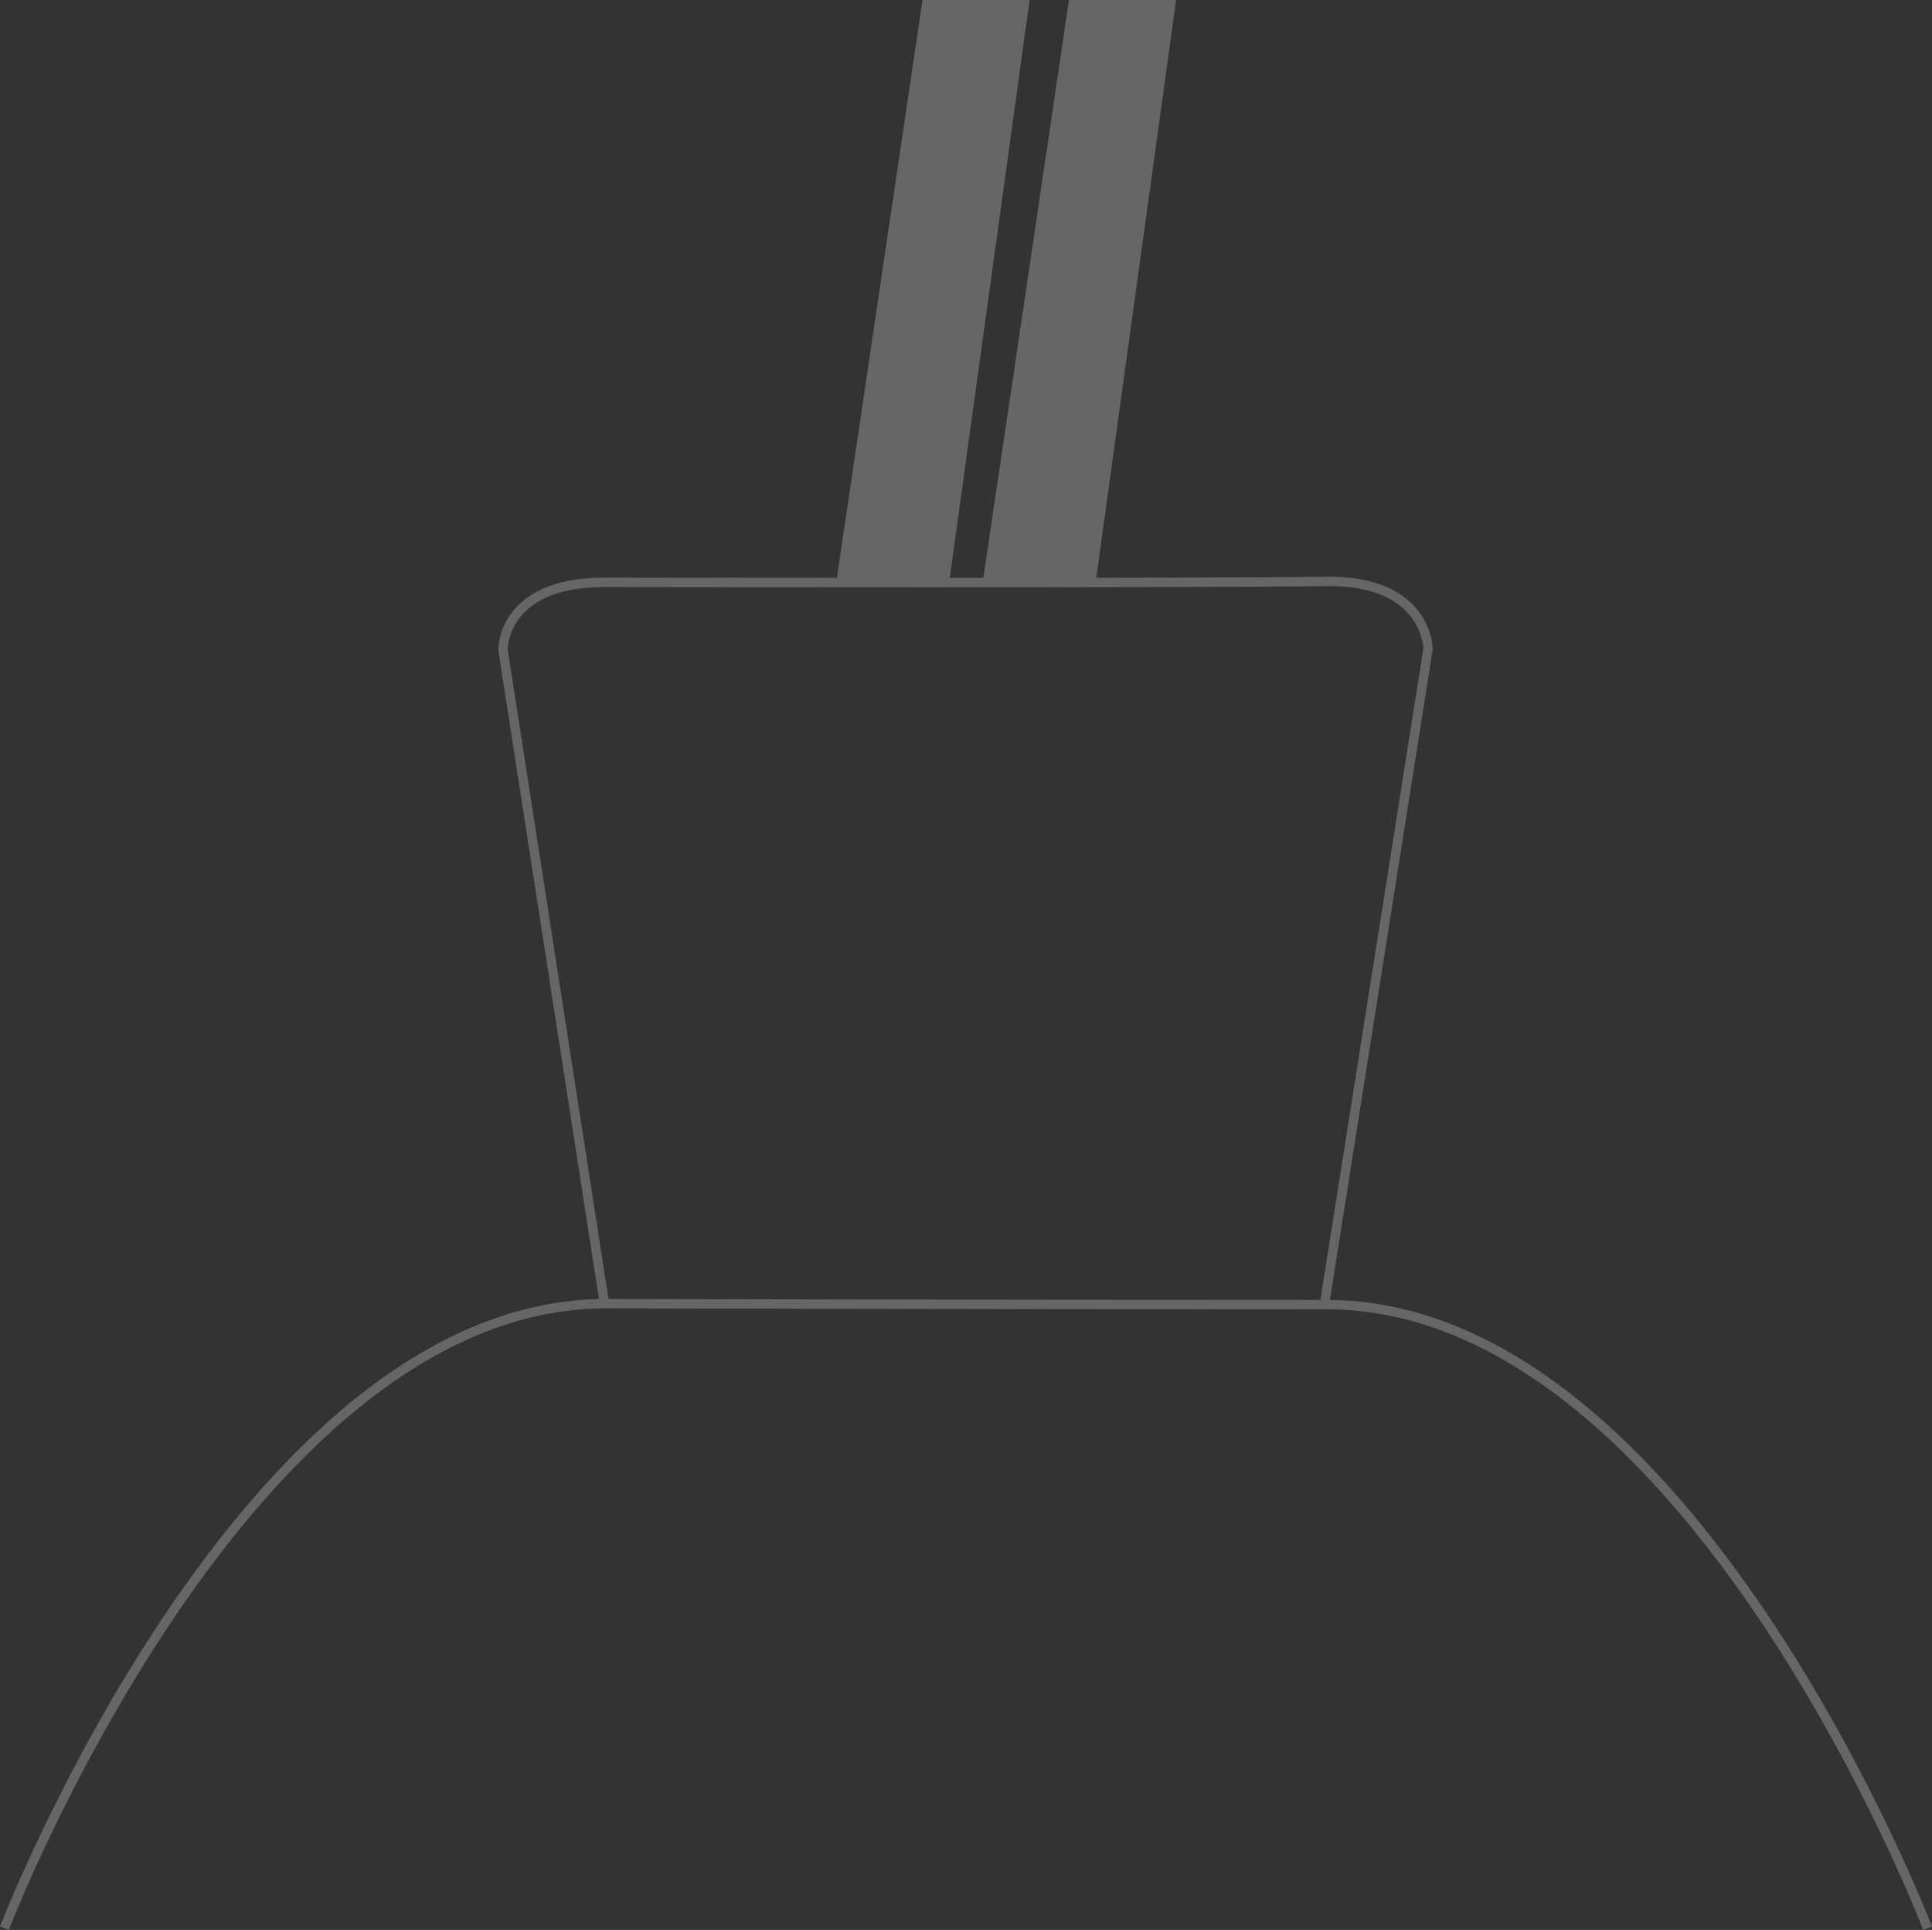 <svg xmlns="http://www.w3.org/2000/svg" viewBox="0 0 1028.67 1027.4"><rect x="0" y="0" width="1028.67" height="1027.4" fill="#333333" stroke="none"/><defs><style>.cls-1{fill:#fff;stroke:#000;}.cls-1,.cls-3,.cls-4{stroke-miterlimit:10;}.cls-2,.cls-3{fill:none;}.cls-3,.cls-4{stroke:#666;stroke-width:5px;}.cls-4{fill:#666;}</style></defs><title>configure_sticks</title><g id="Livello_1" data-name="Livello 1"><path class="cls-1" d="M.5,1023.5" transform="translate(1.83 2)"/><path class="cls-2" d="M1,1023" transform="translate(1.83 2)"/><path class="cls-3" d="M1024.5,1024.5s-127-332-320-332S320,692,320,692C128,693,.5,1024.5.5,1024.5" transform="translate(1.83 2)"/></g><g id="Livello_3" data-name="Livello 3"><polyline class="cls-4" points="447.83 309.48 493.33 2.5 545.33 2.5 502.83 310.12"/><polyline class="cls-4" points="525.83 309.48 571.33 2.5 623.33 2.5 580.83 310.12"/></g><g id="Livello_2" data-name="Livello 2"><path class="cls-2" d="M320,692" transform="translate(1.83 2)"/><path class="cls-3" d="M703.5,691.5l55-348s0-37-55-36S320,308,320,308c-55,0-54,36-54,36l54,348" transform="translate(1.83 2)"/></g></svg>